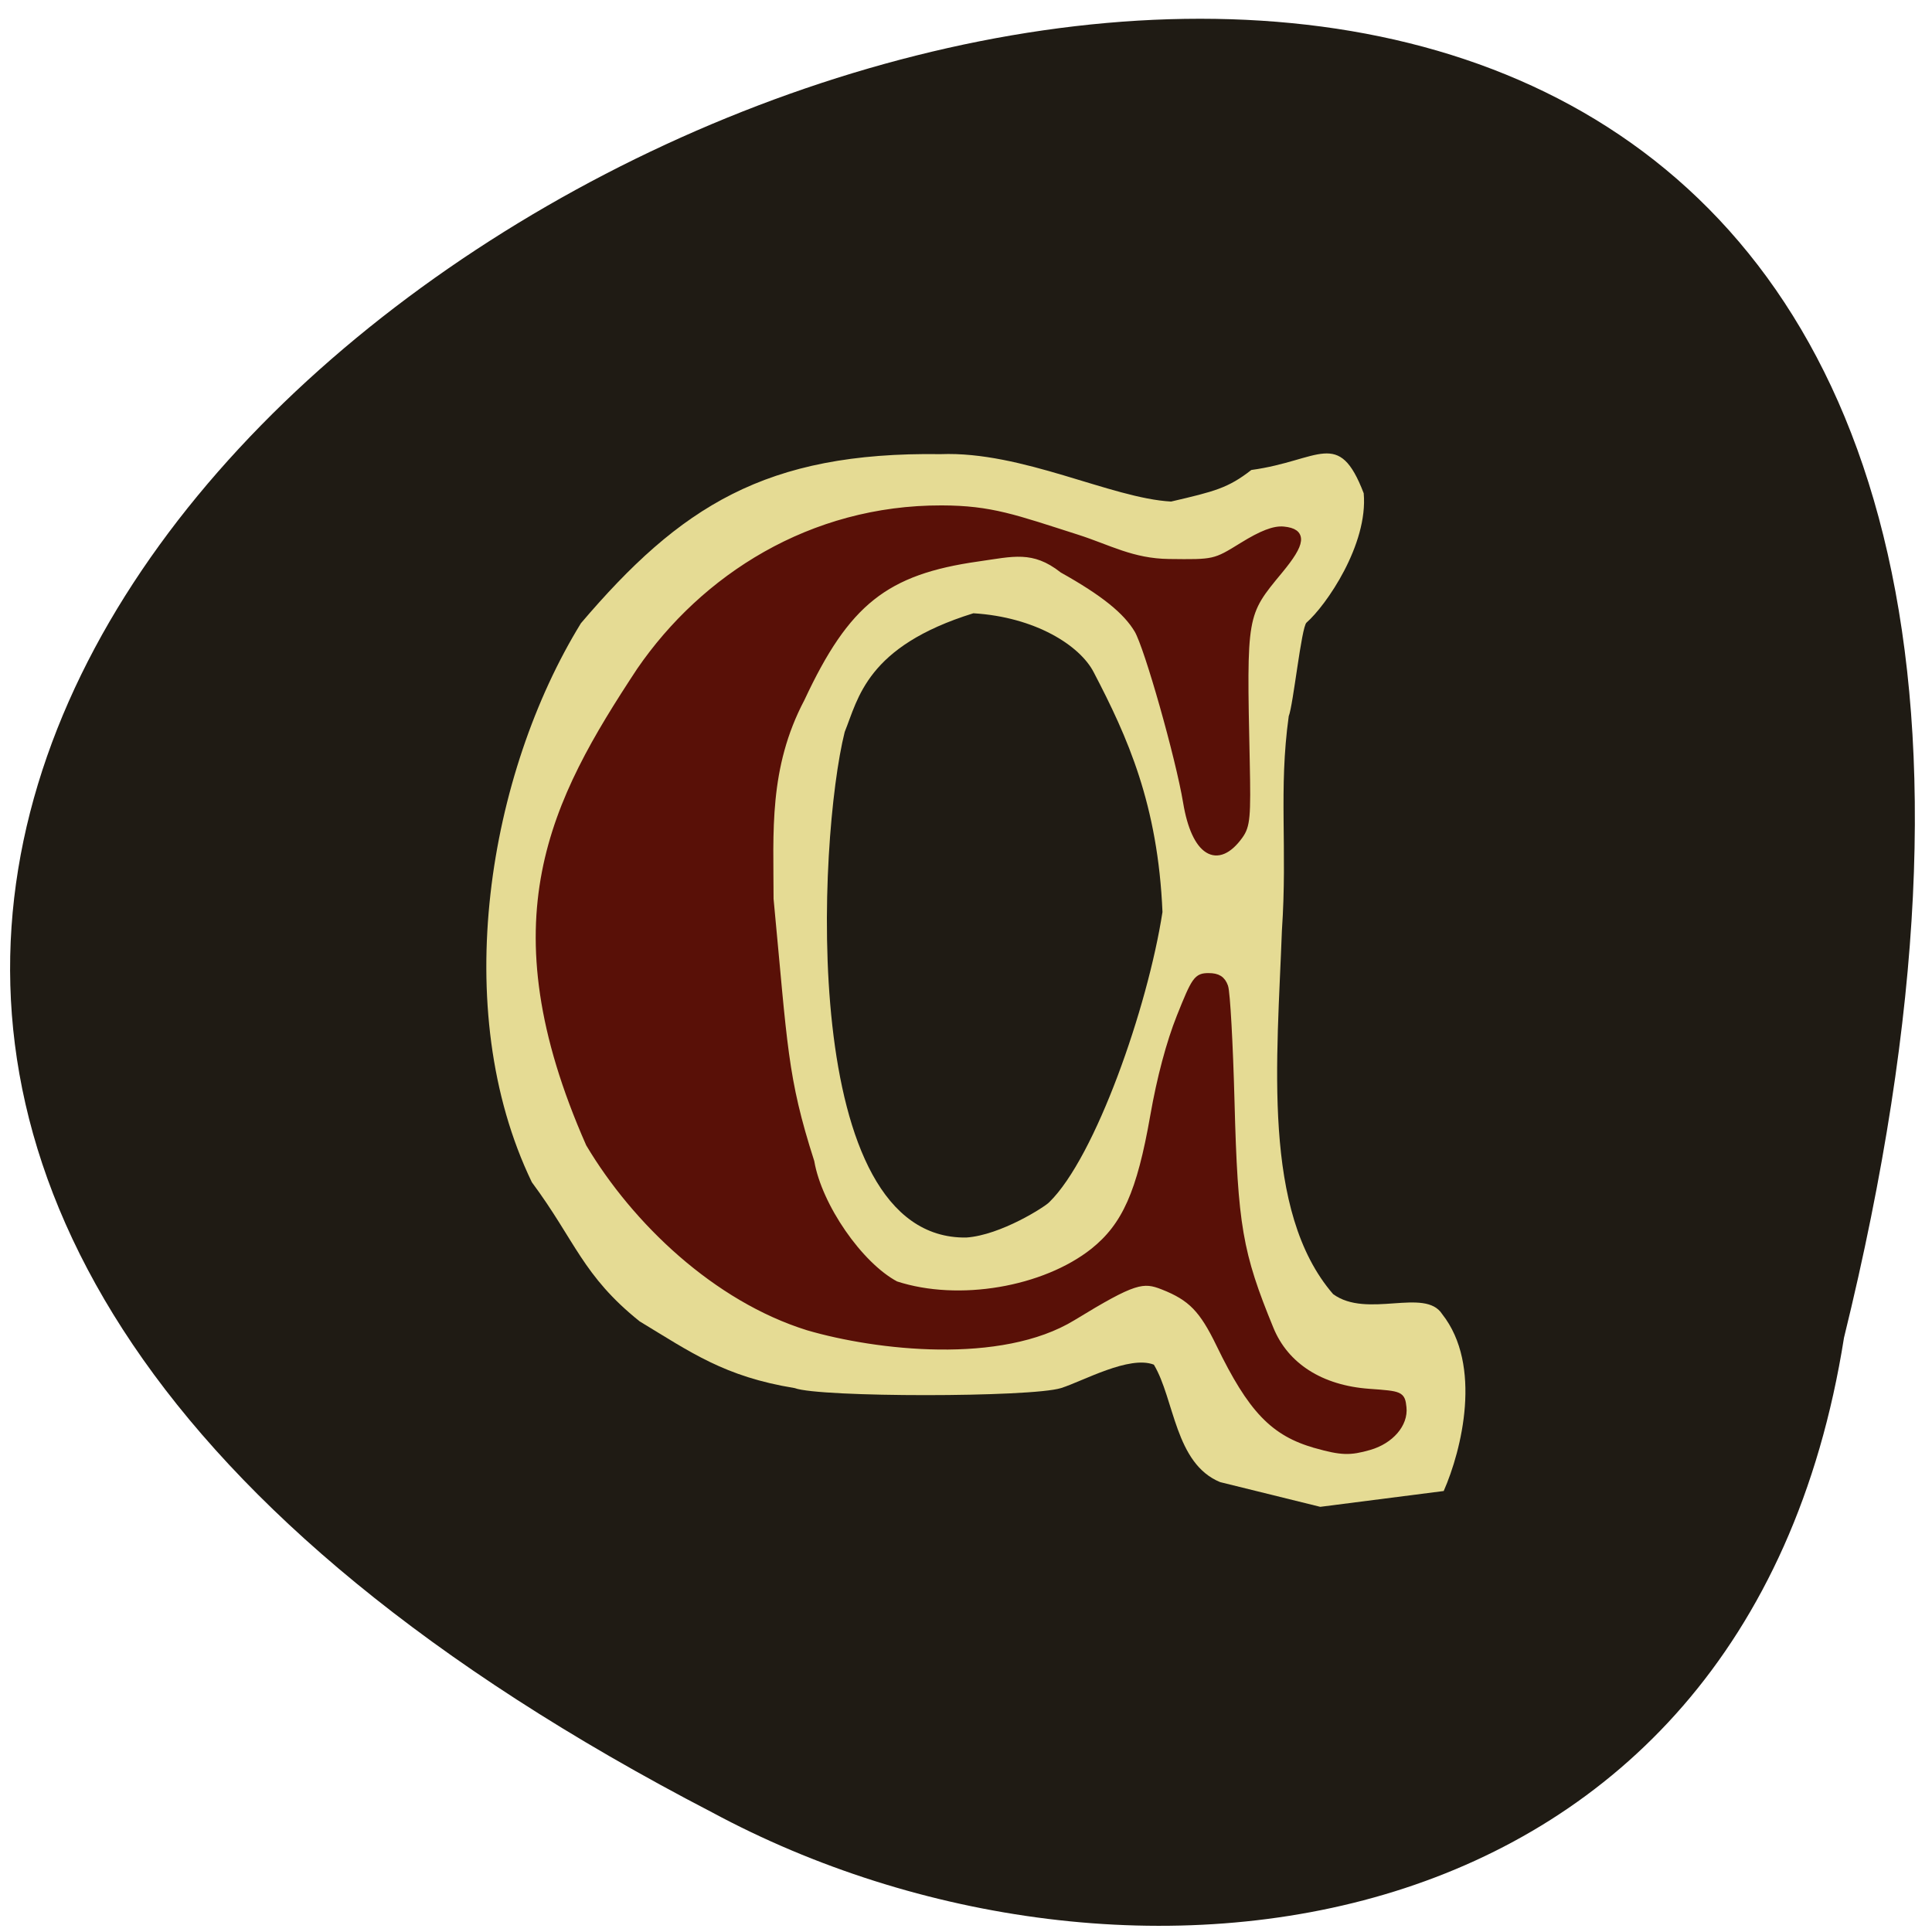 <svg xmlns="http://www.w3.org/2000/svg" viewBox="0 0 256 256"><defs><clipPath><path d="m 27.643 3.295 l 13.09 13.09 h -11.07 c -0.978 0 -2.01 -1.035 -2.01 -2.01 v -11.07 z"/></clipPath><clipPath><path d="m 47.41 6.348 v -1.75 c 0 -2.054 -1.664 -3.719 -3.719 -3.719 h -39.37 c -2.054 0 -3.719 1.664 -3.719 3.719 v 1.75" transform="matrix(0.996 0 0 0.996 0.105 0.016)"/></clipPath></defs><path d="m 244.34 177.25 c 85.76 -348.82 -452.08 -93.79 -149.97 62.906 54.23 29.21 136.91 19.663 149.97 -62.906 z" fill="#1f1b14" color="#000"/><g transform="matrix(0.981 0 0 1.018 -97.92 107.38)"><path d="m 255.68 72.15 c -3.321 -1.257 -9.597 2.146 -12.538 3.041 -4.03 1.226 -32.682 1.23 -35.982 0.005 -9.495 -1.487 -14.03 -4.66 -20.944 -8.685 -7.726 -5.972 -8.664 -10.456 -14.561 -18.11 -11.295 -22.574 -5.819 -53.25 6.628 -72.76 13.398 -15.17 24.93 -22.334 48.586 -22.01 11.03 -0.41 23.02 5.746 31.13 6.17 5.901 -1.325 7.7 -1.754 10.836 -4.109 9.239 -1.216 11.79 -5.498 15.18 3.03 0.617 6.667 -5.071 14.602 -7.727 16.838 -0.694 0.585 -1.793 10.748 -2.4 12.178 -1.388 9.669 -0.157 17.03 -0.922 27.893 -0.636 16.772 -2.753 36.547 6.915 47.33 4.595 3.239 12.402 -0.898 14.73 2.601 5.462 6.673 2.648 17.692 0.209 23.03 l -16.675 2.058 l -13.527 -3.219 c -6.106 -2.42 -6.158 -10.79 -8.939 -15.272 z m -14.13 -21.16 c 6.207 -5.836 13.295 -25.339 15.284 -37.764 -0.615 -13.983 -4.715 -22.768 -9.285 -31.2 -1.86 -3.488 -7.902 -7.195 -16.258 -7.683 -14.443 4.316 -15.549 11.1 -17.379 15.444 -3.599 13.85 -6.335 66.14 16.43 65.811 4.672 -0.31 10.677 -4.04 11.207 -4.607 z" fill="#e5db94"/><path d="m 172.71 181.53 c -5.71 -1.537 -8.749 -4.592 -13.02 -13.09 -2.298 -4.572 -3.85 -6.106 -7.635 -7.545 -2.709 -1.03 -3.889 -0.86 -12.172 4.02 -9.726 5.735 -26.504 3.89 -35.773 1.282 c -12.434 -3.735 -23.337 -13.78 -29.561 -23.851 -13.31 -29.08 -4.826 -44.47 6.847 -61.55 8.636 -12.12 23.13 -21.12 40.757 -21.08 c 6.68 0.013 9.901 1.208 18.318 3.799 4.234 1.303 7.417 3.116 12.368 3.176 6.172 0.074 6.201 0.068 9.946 -2.162 2.628 -1.565 4.3 -2.183 5.57 -2.059 2.681 0.262 2.535 1.654 -0.55 5.244 -4.932 5.74 -4.913 5.635 -4.487 24.883 0.16 7.227 0.054 8.355 -0.909 9.645 -3.02 4.04 -6.06 2.207 -7.188 -4.342 -1.01 -5.855 -5.232 -20.21 -6.597 -22.436 -1.529 -2.489 -4.59 -4.86 -10.13 -7.849 -3.951 -2.989 -6.765 -2.139 -11.423 -1.505 -12.517 1.706 -17.773 5.733 -23.849 18.272 -4.924 8.994 -4.222 17.466 -4.222 26.11 1.909 19.282 1.838 23.18 5.509 34.22 1.039 5.786 6.558 13.484 11.458 15.984 8.515 2.677 20.06 0.74 26.688 -4.315 4.314 -3.328 6.318 -7.676 8.127 -17.636 0.895 -4.924 2.168 -9.533 3.566 -12.906 2.025 -4.886 2.291 -5.246 3.87 -5.246 1.221 0 1.832 0.37 2.184 1.324 0.269 0.728 0.655 7.446 0.859 14.93 0.441 16.196 1.076 19.753 5.295 29.652 2.053 4.816 6.823 7.752 13.328 8.202 4.331 0.299 4.415 0.336 4.604 1.984 0.244 2.129 -1.692 4.287 -4.56 5.083 -2.639 0.733 -3.766 0.697 -7.218 -0.233 z" transform="translate(104.85 -98.96)" fill="#591007" stroke="#591007" stroke-width="0.906"/></g></svg>